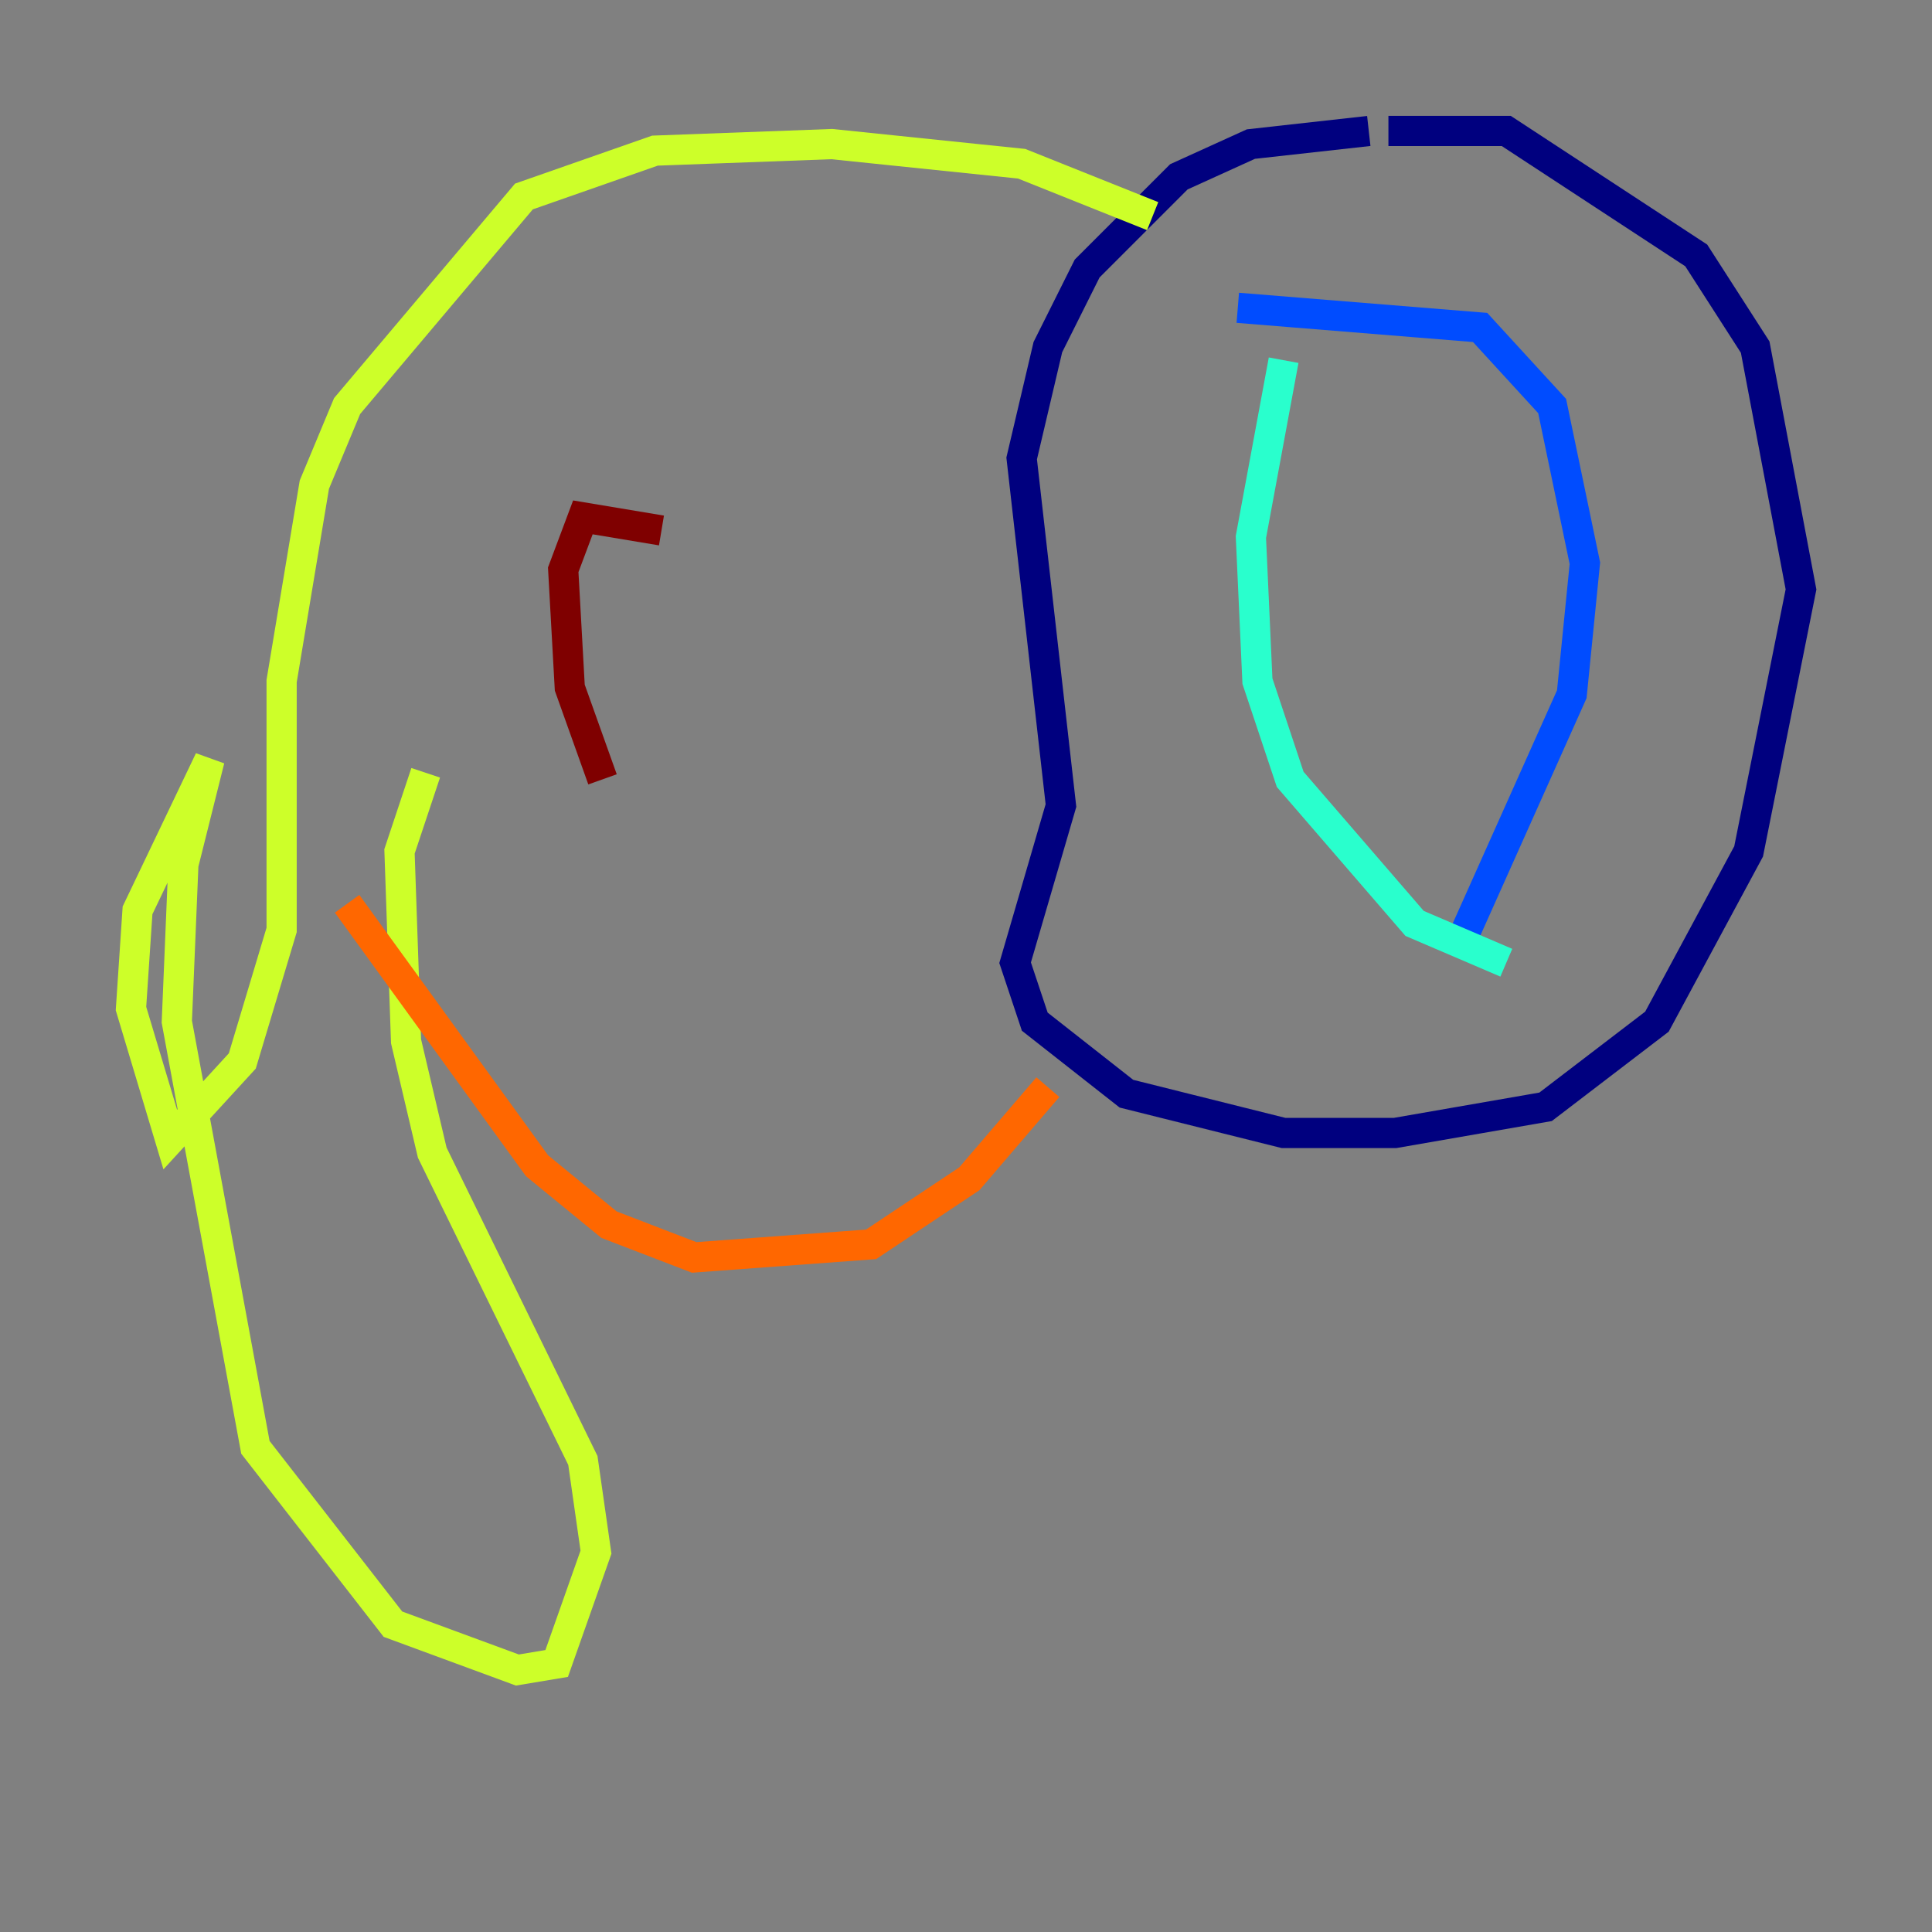 <?xml version="1.0" encoding="utf-8" ?>
<svg baseProfile="tiny" height="128" version="1.2" viewBox="0,0,128,128" width="128" xmlns="http://www.w3.org/2000/svg" xmlns:ev="http://www.w3.org/2001/xml-events" xmlns:xlink="http://www.w3.org/1999/xlink"><rect x="0" y="0" width="128" height="128" fill="#808080" stroke="none"/><defs /><polyline fill="none" points="90.685,8.678 82.875,9.546 78.102,11.715 72.027,17.79 69.424,22.997 67.688,30.373 70.291,53.37 67.254,63.783 68.556,67.688 74.63,72.461 85.044,75.064 92.42,75.064 102.4,73.329 109.776,67.688 115.851,56.407 119.322,39.051 116.285,22.997 112.38,16.922 99.797,8.678 91.986,8.678" stroke="#00007f" stroke-width="2" /><polyline fill="none" points="82.007,20.393 98.061,21.695 102.834,26.902 105.003,37.315 104.136,45.993 96.759,62.481" stroke="#004cff" stroke-width="2" /><polyline fill="none" points="85.044,23.864 82.875,35.58 83.308,45.125 85.478,51.634 93.722,61.18 99.797,63.783" stroke="#29ffcd" stroke-width="2" /><polyline fill="none" points="76.366,14.319 67.688,10.848 55.105,9.546 43.39,9.98 34.712,13.017 22.997,26.902 20.827,32.108 18.658,45.125 18.658,61.614 16.054,70.291 11.281,75.498 8.678,66.82 9.112,60.312 13.885,50.332 12.149,57.275 11.715,67.688 16.922,95.891 26.034,107.607 34.278,110.644 36.881,110.21 39.485,102.834 38.617,96.759 28.637,76.366 26.902,68.99 26.468,56.407 28.203,51.2" stroke="#cdff29" stroke-width="2" /><polyline fill="none" points="22.997,59.878 35.58,77.234 40.352,81.139 45.993,83.308 57.709,82.441 64.217,78.102 69.424,72.027" stroke="#ff6700" stroke-width="2" /><polyline fill="none" points="39.919,51.634 37.749,45.559 37.315,37.749 38.617,34.278 43.824,35.146" stroke="#7f0000" stroke-width="2" /></svg>
